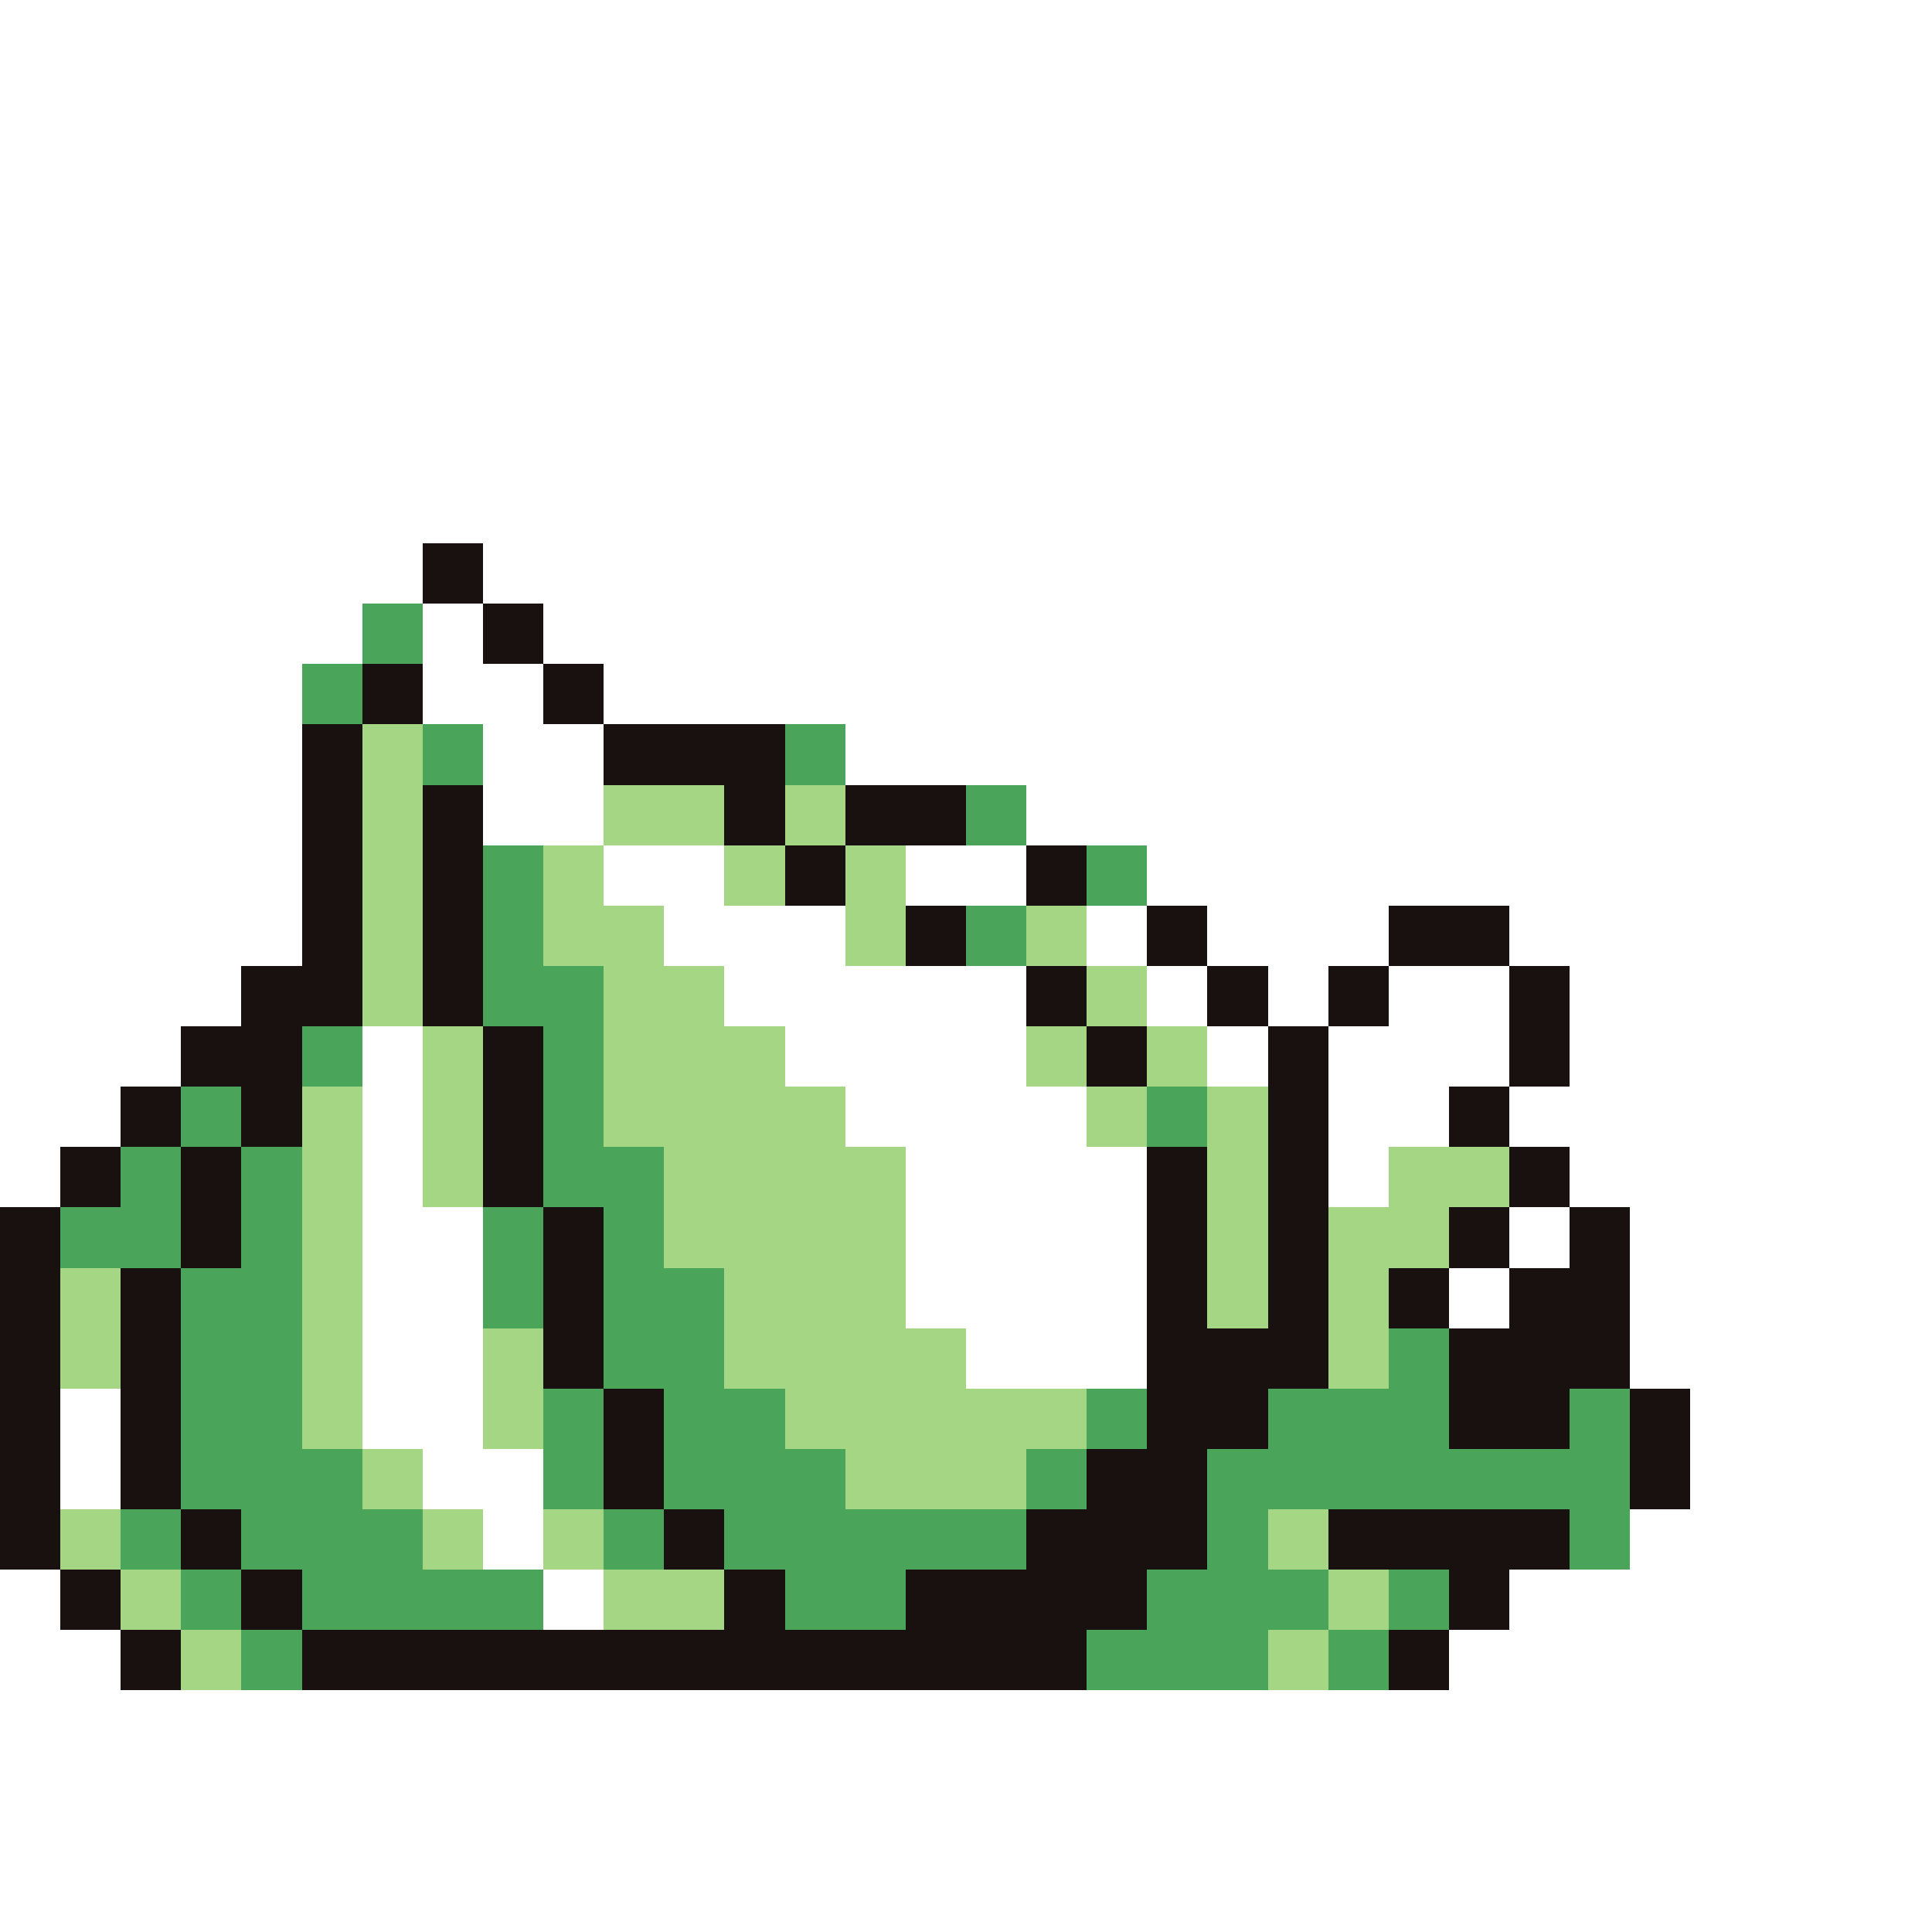 <svg xmlns="http://www.w3.org/2000/svg" viewBox="0 -0.5 32 32" shape-rendering="crispEdges">
<rect x="0" y="-0.5" width="32" height="32" fill="#333333" stroke="none"/>
<path stroke="#ffffff" d="M0 0h32M0 1h32M0 2h32M0 3h32M0 4h32M0 5h32M0 6h32M0 7h32M0 8h32M0 9h7M8 9h24M0 10h6M7 10h1M9 10h23M0 11h5M7 11h2M10 11h22M0 12h5M8 12h2M14 12h18M0 13h5M8 13h2M17 13h15M0 14h5M10 14h2M15 14h2M19 14h13M0 15h5M11 15h3M18 15h1M20 15h3M25 15h7M0 16h4M12 16h5M19 16h1M21 16h1M23 16h2M26 16h6M0 17h3M6 17h1M13 17h4M20 17h1M22 17h3M26 17h6M0 18h2M6 18h1M14 18h4M22 18h2M25 18h7M0 19h1M6 19h1M15 19h4M22 19h1M26 19h6M6 20h2M15 20h4M25 20h1M27 20h5M6 21h2M15 21h4M24 21h1M27 21h5M6 22h2M16 22h3M27 22h5M1 23h1M6 23h2M28 23h4M1 24h1M7 24h2M28 24h4M8 25h1M27 25h5M0 26h1M9 26h1M25 26h7M0 27h2M24 27h8M0 28h32M0 29h32M0 30h32M0 31h32" />
<path stroke="#191010" d="M7 9h1M8 10h1M6 11h1M9 11h1M5 12h1M10 12h3M5 13h1M7 13h1M12 13h1M14 13h2M5 14h1M7 14h1M13 14h1M17 14h1M5 15h1M7 15h1M15 15h1M19 15h1M23 15h2M4 16h2M7 16h1M17 16h1M20 16h1M22 16h1M25 16h1M3 17h2M8 17h1M18 17h1M21 17h1M25 17h1M2 18h1M4 18h1M8 18h1M21 18h1M24 18h1M1 19h1M3 19h1M8 19h1M19 19h1M21 19h1M25 19h1M0 20h1M3 20h1M9 20h1M19 20h1M21 20h1M24 20h1M26 20h1M0 21h1M2 21h1M9 21h1M19 21h1M21 21h1M23 21h1M25 21h2M0 22h1M2 22h1M9 22h1M19 22h3M24 22h3M0 23h1M2 23h1M10 23h1M19 23h2M24 23h2M27 23h1M0 24h1M2 24h1M10 24h1M18 24h2M27 24h1M0 25h1M3 25h1M11 25h1M17 25h3M22 25h4M1 26h1M4 26h1M12 26h1M15 26h4M24 26h1M2 27h1M5 27h13M23 27h1" />
<path stroke="#4aa55a" d="M6 10h1M5 11h1M7 12h1M13 12h1M16 13h1M8 14h1M18 14h1M8 15h1M16 15h1M8 16h2M5 17h1M9 17h1M3 18h1M9 18h1M19 18h1M2 19h1M4 19h1M9 19h2M1 20h2M4 20h1M8 20h1M10 20h1M3 21h2M8 21h1M10 21h2M3 22h2M10 22h2M23 22h1M3 23h2M9 23h1M11 23h2M18 23h1M21 23h3M26 23h1M3 24h3M9 24h1M11 24h3M17 24h1M20 24h7M2 25h1M4 25h3M10 25h1M12 25h5M20 25h1M26 25h1M3 26h1M5 26h4M13 26h2M19 26h3M23 26h1M4 27h1M18 27h3M22 27h1" />
<path stroke="#a5d684" d="M6 12h1M6 13h1M10 13h2M13 13h1M6 14h1M9 14h1M12 14h1M14 14h1M6 15h1M9 15h2M14 15h1M17 15h1M6 16h1M10 16h2M18 16h1M7 17h1M10 17h3M17 17h1M19 17h1M5 18h1M7 18h1M10 18h4M18 18h1M20 18h1M5 19h1M7 19h1M11 19h4M20 19h1M23 19h2M5 20h1M11 20h4M20 20h1M22 20h2M1 21h1M5 21h1M12 21h3M20 21h1M22 21h1M1 22h1M5 22h1M8 22h1M12 22h4M22 22h1M5 23h1M8 23h1M13 23h5M6 24h1M14 24h3M1 25h1M7 25h1M9 25h1M21 25h1M2 26h1M10 26h2M22 26h1M3 27h1M21 27h1" />
</svg>